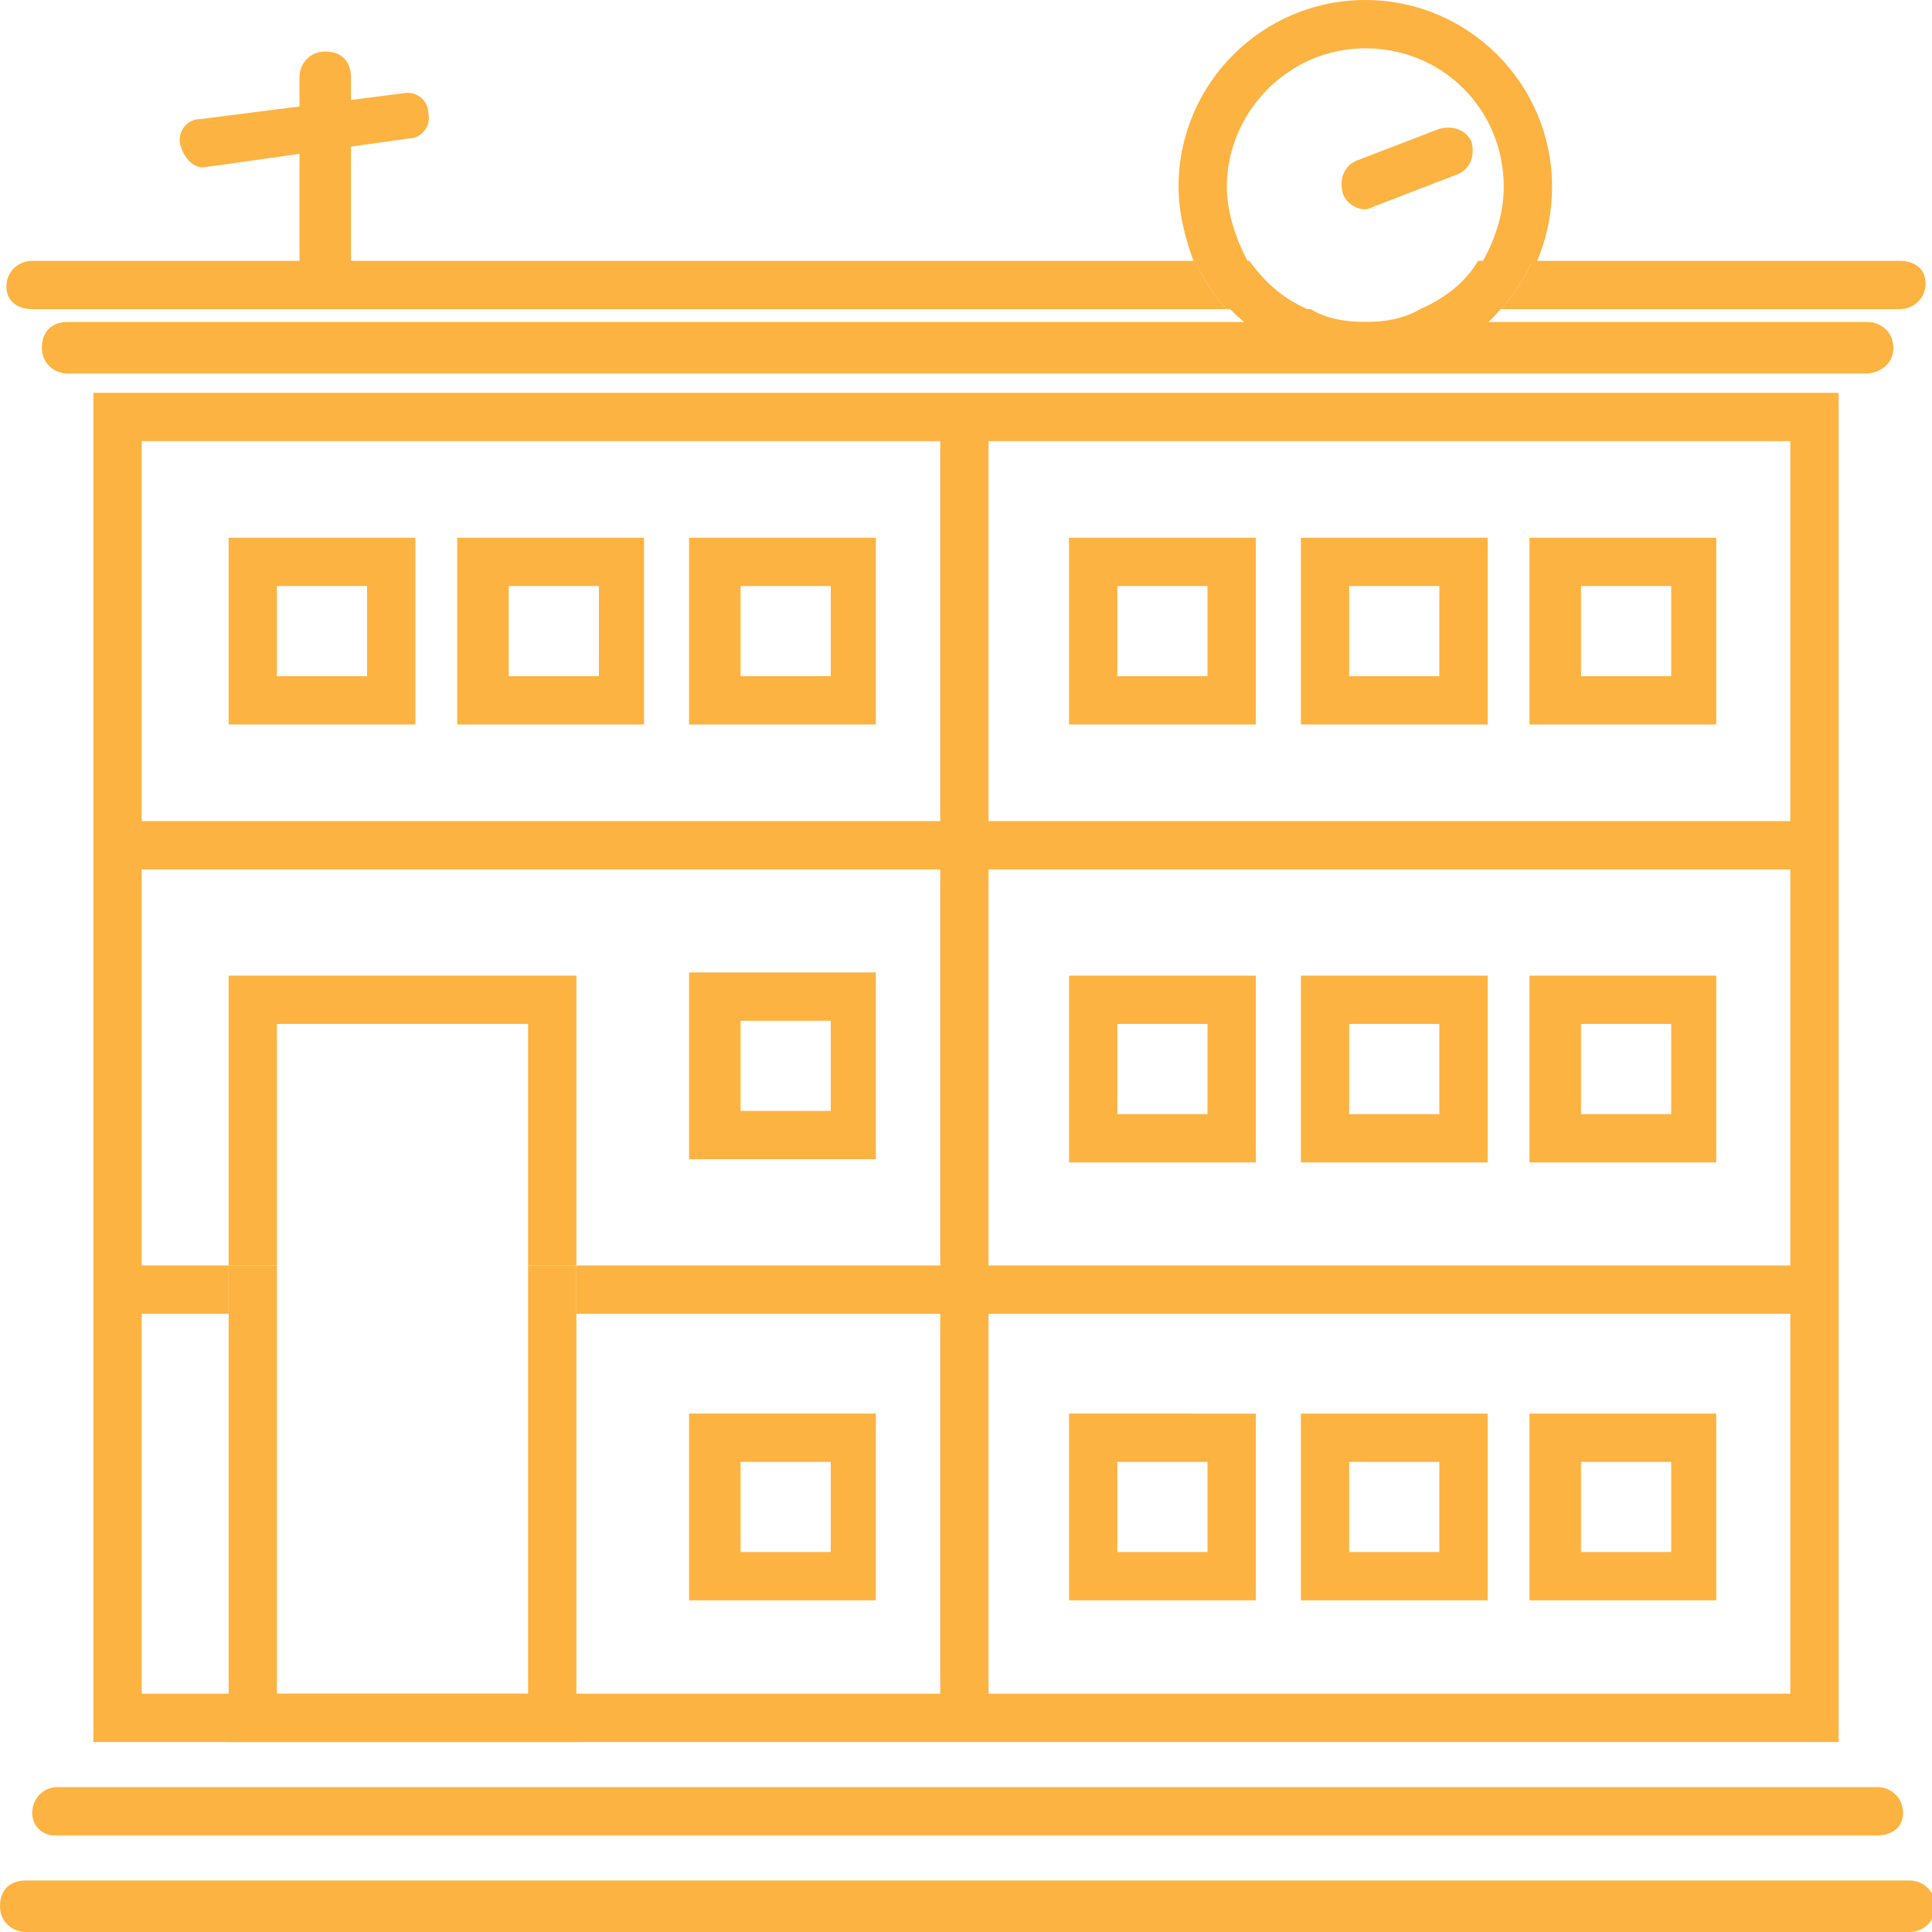 <?xml version="1.0" encoding="utf-8"?>
<!-- Generator: Adobe Illustrator 21.0.0, SVG Export Plug-In . SVG Version: 6.00 Build 0)  -->
<svg version="1.1" id="Слой_1" xmlns="http://www.w3.org/2000/svg" xmlns:xlink="http://www.w3.org/1999/xlink" x="0px" y="0px"
	 viewBox="0 0 60 60" style="enable-background:new 0 0 60 60;" xml:space="preserve">
<style type="text/css">
	.st0{fill:#FDB341;}
</style>
<g>
	<g>
		<path class="st0" d="M39,22.5h-5.8v-5.8H39V22.5z M34.7,21h2.8v-2.8h-2.8V21z"/>
	</g>
	<g>
		<path class="st0" d="M46.2,22.5h-5.8v-5.8h5.8V22.5z M41.9,21h2.8v-2.8h-2.8V21z"/>
	</g>
	<g>
		<path class="st0" d="M53.3,22.5h-5.8v-5.8h5.8V22.5z M49.1,21h2.8v-2.8h-2.8V21z"/>
	</g>
</g>
<g>
	<path class="st0" d="M12.8,22.5H7.1v-5.8h5.8V22.5z M8.6,21h2.8v-2.8H8.6V21z"/>
</g>
<g>
	<path class="st0" d="M20,22.5h-5.8v-5.8H20V22.5z M15.8,21h2.8v-2.8h-2.8V21z"/>
</g>
<g>
	<path class="st0" d="M27.2,22.5h-5.8v-5.8h5.8V22.5z M23,21h2.8v-2.8H23V21z"/>
</g>
<g>
	<path class="st0" d="M27.2,36h-5.8v-5.8h5.8V36z M23,34.5h2.8v-2.8H23V34.5z"/>
</g>
<g>
	<path class="st0" d="M27.2,49.7h-5.8v-5.8h5.8V49.7z M23,48.2h2.8v-2.8H23V48.2z"/>
</g>
<g>
	<g>
		<path class="st0" d="M39,36.1h-5.8v-5.8H39V36.1z M34.7,34.6h2.8v-2.8h-2.8V34.6z"/>
	</g>
	<g>
		<path class="st0" d="M46.2,36.1h-5.8v-5.8h5.8V36.1z M41.9,34.6h2.8v-2.8h-2.8V34.6z"/>
	</g>
	<g>
		<path class="st0" d="M53.3,36.1h-5.8v-5.8h5.8V36.1z M49.1,34.6h2.8v-2.8h-2.8V34.6z"/>
	</g>
</g>
<g>
	<g>
		<path class="st0" d="M39,49.7h-5.8v-5.8H39V49.7z M34.7,48.2h2.8v-2.8h-2.8V48.2z"/>
	</g>
	<g>
		<path class="st0" d="M46.2,49.7h-5.8v-5.8h5.8V49.7z M41.9,48.2h2.8v-2.8h-2.8V48.2z"/>
	</g>
	<g>
		<path class="st0" d="M53.3,49.7h-5.8v-5.8h5.8V49.7z M49.1,48.2h2.8v-2.8h-2.8V48.2z"/>
	</g>
</g>
<g>
	<path class="st0" d="M57.1,54.1H2.9V12.2h54.2V54.1z M4.4,52.6h51.2V13.7H4.4V52.6z"/>
</g>
<g>
	<rect x="29.2" y="13" class="st0" width="1.5" height="40.4"/>
</g>
<g>
	<rect x="3.6" y="25.5" class="st0" width="52.7" height="1.5"/>
</g>
<rect x="3.6" y="39.3" class="st0" width="3.5" height="1.5"/>
<rect x="17.9" y="39.3" class="st0" width="38.4" height="1.5"/>
<polygon class="st0" points="8.6,31.8 16.4,31.8 16.4,39.3 17.9,39.3 17.9,30.3 7.1,30.3 7.1,39.3 8.6,39.3 "/>
<polygon class="st0" points="16.4,52.6 8.6,52.6 8.6,40.8 7.1,40.8 7.1,54.1 17.9,54.1 17.9,40.8 16.4,40.8 "/>
<rect x="7.1" y="39.3" class="st0" width="1.5" height="1.5"/>
<rect x="16.4" y="39.3" class="st0" width="1.5" height="1.5"/>
<g>
	<g>
		<path class="st0" d="M57.9,11.6H2.1c-0.4,0-0.8-0.3-0.8-0.8s0.3-0.8,0.8-0.8h55.9c0.4,0,0.8,0.3,0.8,0.8S58.4,11.6,57.9,11.6z"/>
	</g>
	<path class="st0" d="M1,8.1c-0.4,0-0.8,0.3-0.8,0.8S0.6,9.6,1,9.6h37.1c-0.4-0.4-0.7-0.9-1-1.5H1z"/>
	<path class="st0" d="M59,8.1H47.6c-0.3,0.6-0.6,1.1-1,1.5H59c0.4,0,0.8-0.3,0.8-0.8S59.4,8.1,59,8.1z"/>
	<path class="st0" d="M38.1,5.8c0-2.3,1.9-4.3,4.3-4.3s4.3,1.9,4.3,4.3c0,0.9-0.3,1.7-0.7,2.4h1.7c0.3-0.7,0.5-1.5,0.5-2.4
		c0-3.2-2.6-5.8-5.8-5.8s-5.8,2.6-5.8,5.8c0,0.8,0.2,1.6,0.5,2.4h1.7C38.4,7.5,38.1,6.6,38.1,5.8z"/>
	<path class="st0" d="M42.4,10c-0.6,0-1.2-0.1-1.7-0.4h-2.5c1.1,1.1,2.6,1.9,4.2,1.9s3.2-0.7,4.2-1.9h-2.5C43.6,9.9,43,10,42.4,10z"
		/>
	<path class="st0" d="M38.8,8.1h-1.7c0.3,0.6,0.6,1.1,1,1.5h2.5C39.9,9.3,39.3,8.8,38.8,8.1z"/>
	<path class="st0" d="M45.9,8.1c-0.4,0.7-1.1,1.2-1.8,1.5h2.5c0.4-0.4,0.7-0.9,1-1.5H45.9z"/>
	<g>
		<path class="st0" d="M42.4,6.5c-0.3,0-0.6-0.2-0.7-0.5c-0.1-0.4,0-0.8,0.4-1l2.6-1c0.4-0.1,0.8,0,1,0.4c0.1,0.4,0,0.8-0.4,1
			l-2.6,1C42.5,6.5,42.4,6.5,42.4,6.5z"/>
	</g>
	<g>
		<path class="st0" d="M10.1,9.6c-0.4,0-0.8-0.3-0.8-0.8V2.4c0-0.4,0.3-0.8,0.8-0.8s0.8,0.3,0.8,0.8v6.5C10.8,9.3,10.5,9.6,10.1,9.6
			z"/>
	</g>
	<g>
		<path class="st0" d="M6.3,5.2C6,5.2,5.7,4.9,5.6,4.5C5.5,4.1,5.8,3.7,6.2,3.7l6.3-0.8c0.4-0.1,0.8,0.2,0.8,0.6
			c0.1,0.4-0.2,0.8-0.6,0.8L6.3,5.2C6.4,5.2,6.4,5.2,6.3,5.2z"/>
	</g>
</g>
<g>
	<path class="st0" d="M58.3,57H1.7C1.3,57,1,56.7,1,56.3s0.3-0.8,0.8-0.8h56.5c0.4,0,0.8,0.3,0.8,0.8S58.7,57,58.3,57z"/>
</g>
<g>
	<path class="st0" d="M59.3,60H0.8C0.4,60,0,59.7,0,59.2s0.3-0.8,0.8-0.8h58.5c0.4,0,0.8,0.3,0.8,0.8S59.7,60,59.3,60z"/>
</g>
</svg>
